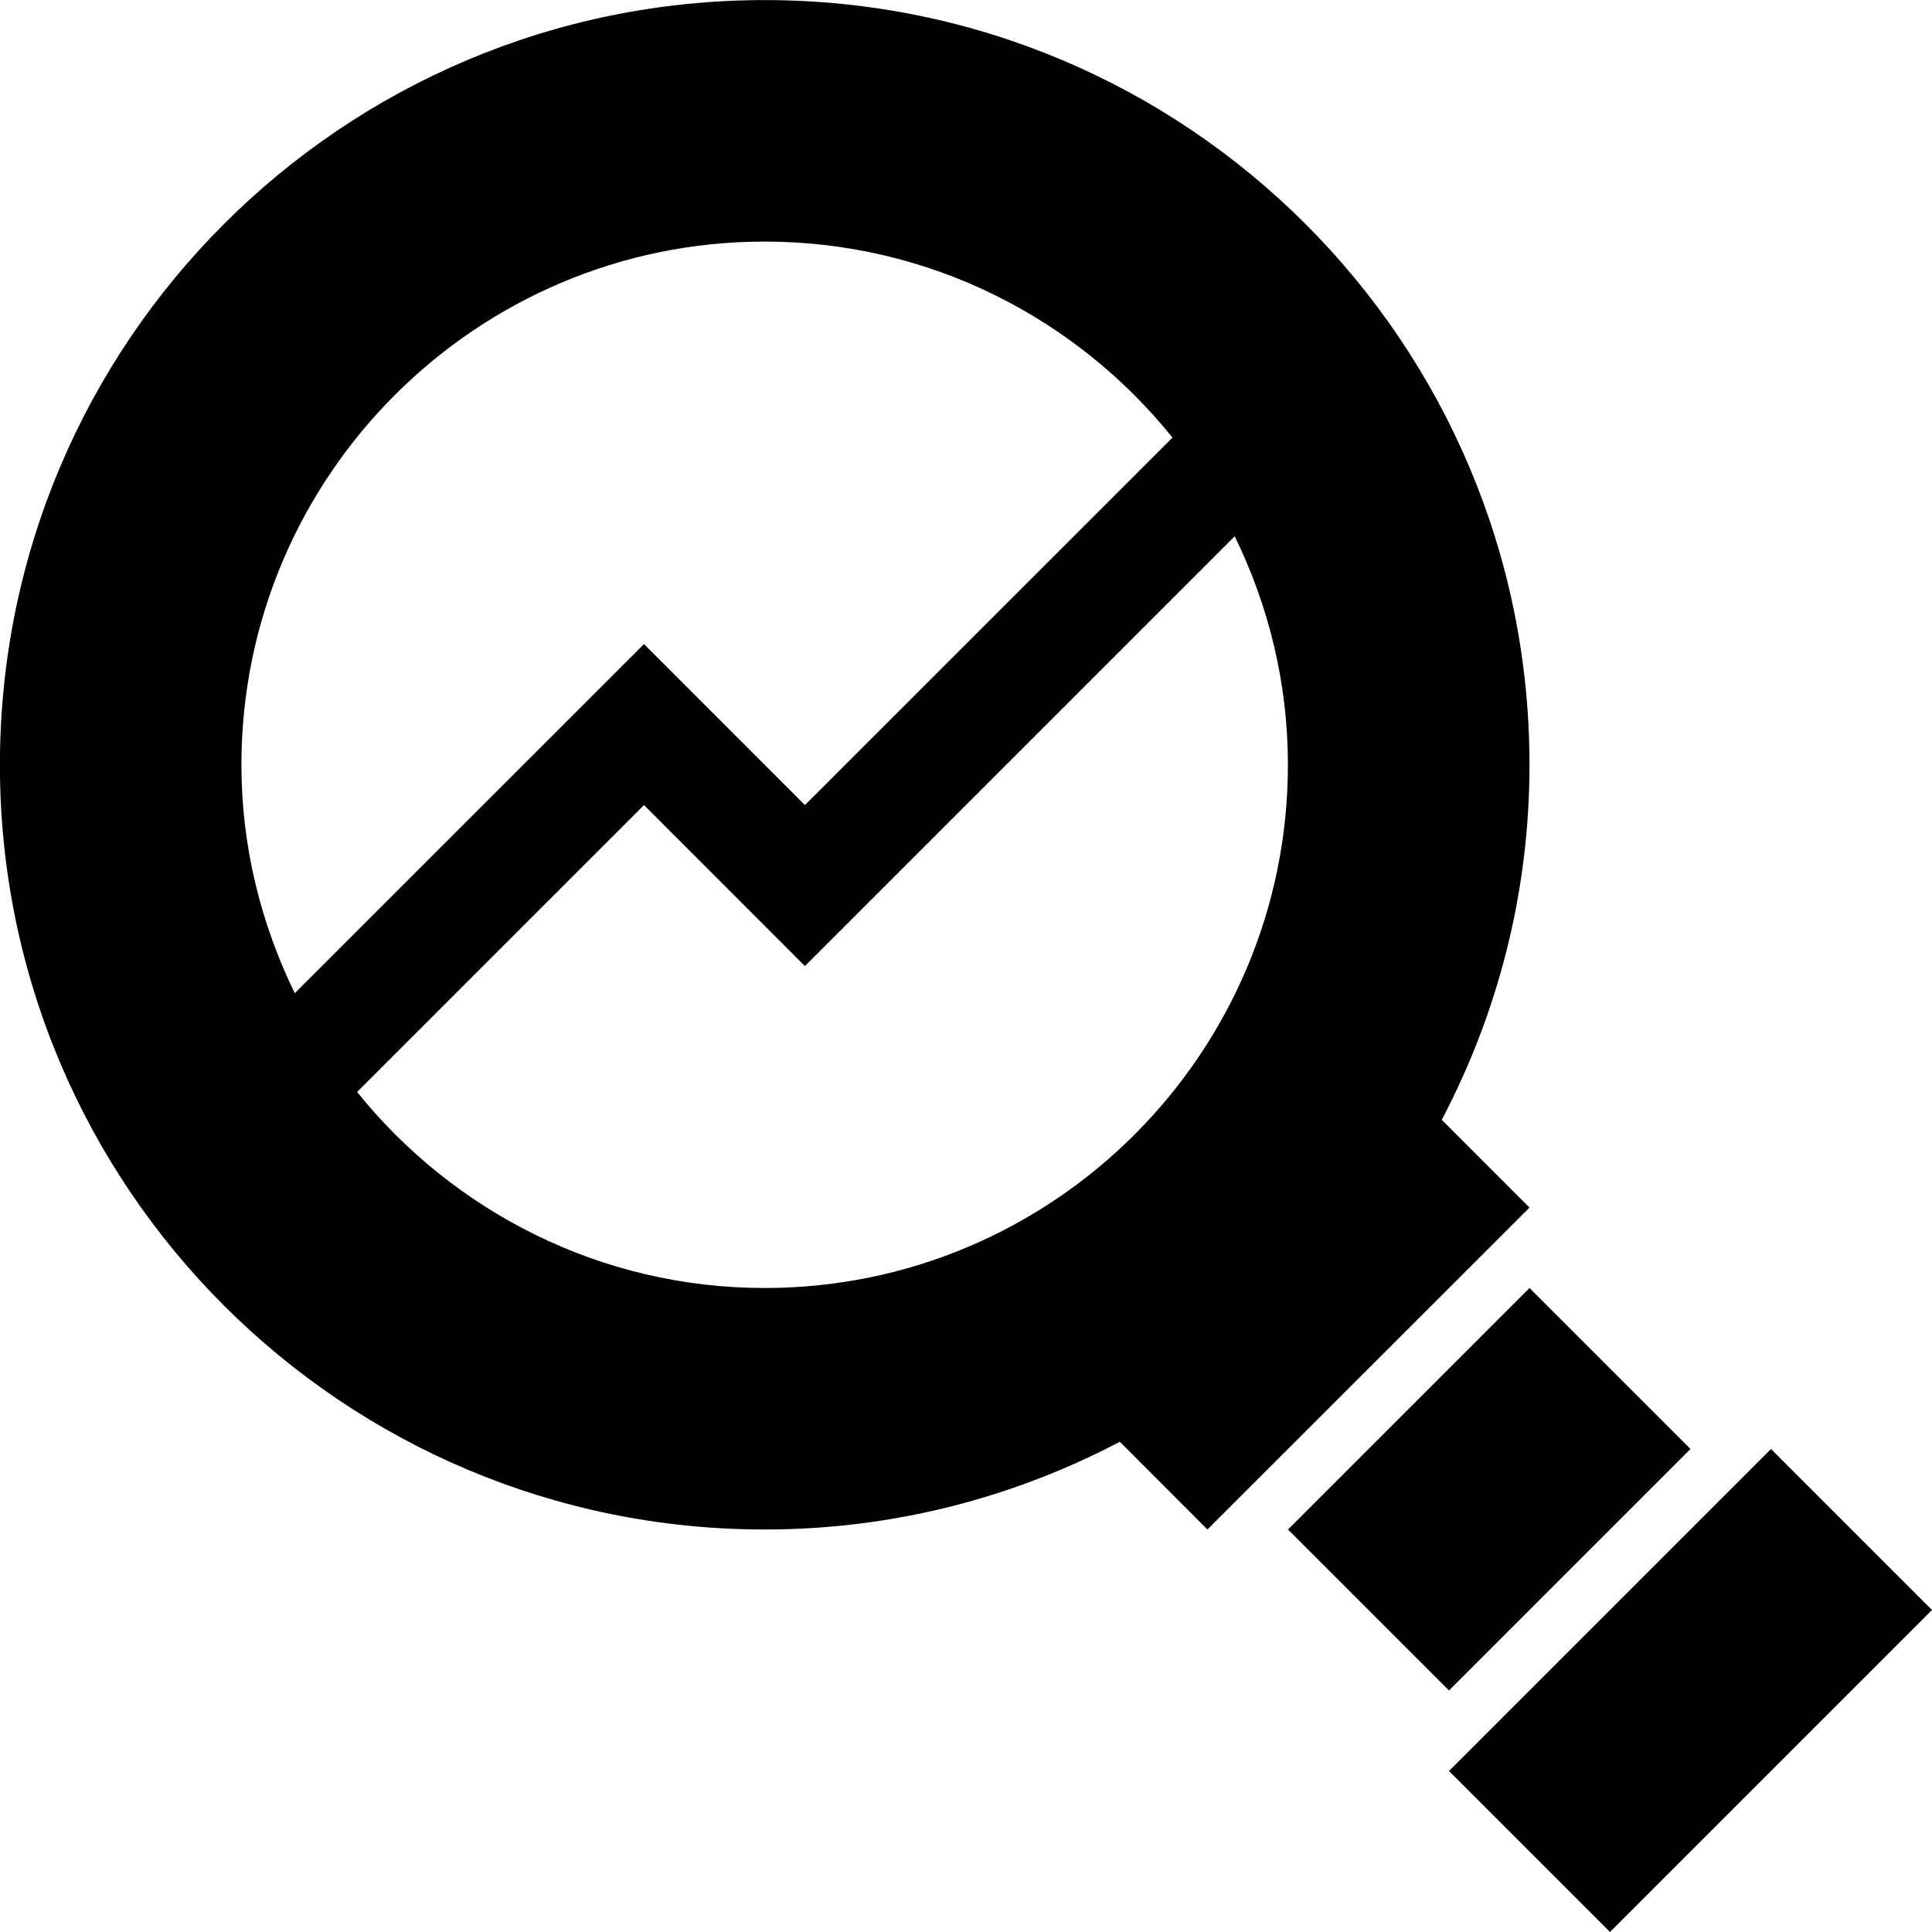 <svg xmlns="http://www.w3.org/2000/svg" width="24" height="24" viewBox="0 0 24 24">
  <g fill-rule="evenodd">
    <polygon points="18 22 20 24 24 20 22 18"/>
    <path d="M8,10.001 L9.999,12.001 L15.338,6.662 C15.758,7.521 15.999,8.482 15.999,9.501 C15.999,13.085 13.084,16 9.499,16 C7.455,16 5.628,15.046 4.436,13.565 L8,10.001 Z M14.565,5.436 L9.999,10.001 L8,8.001 L3.662,12.338 C3.243,11.479 2.999,10.518 2.999,9.501 C2.999,5.917 5.915,3.001 9.499,3.001 C11.546,3.001 13.373,3.954 14.565,5.436 Z M19,15.001 L17.91,13.911 C18.604,12.591 19,11.092 19,9.501 C19,4.253 14.748,0.001 9.499,0.001 C4.253,0.001 -0.001,4.253 -0.001,9.501 C-0.001,14.748 4.253,19 9.499,19 C11.092,19 12.591,18.604 13.911,17.91 L14.999,19 L19,15.001 Z"/>
    <polygon points="21 18 19 16 16 19 18 21"/>
  </g>
</svg>
